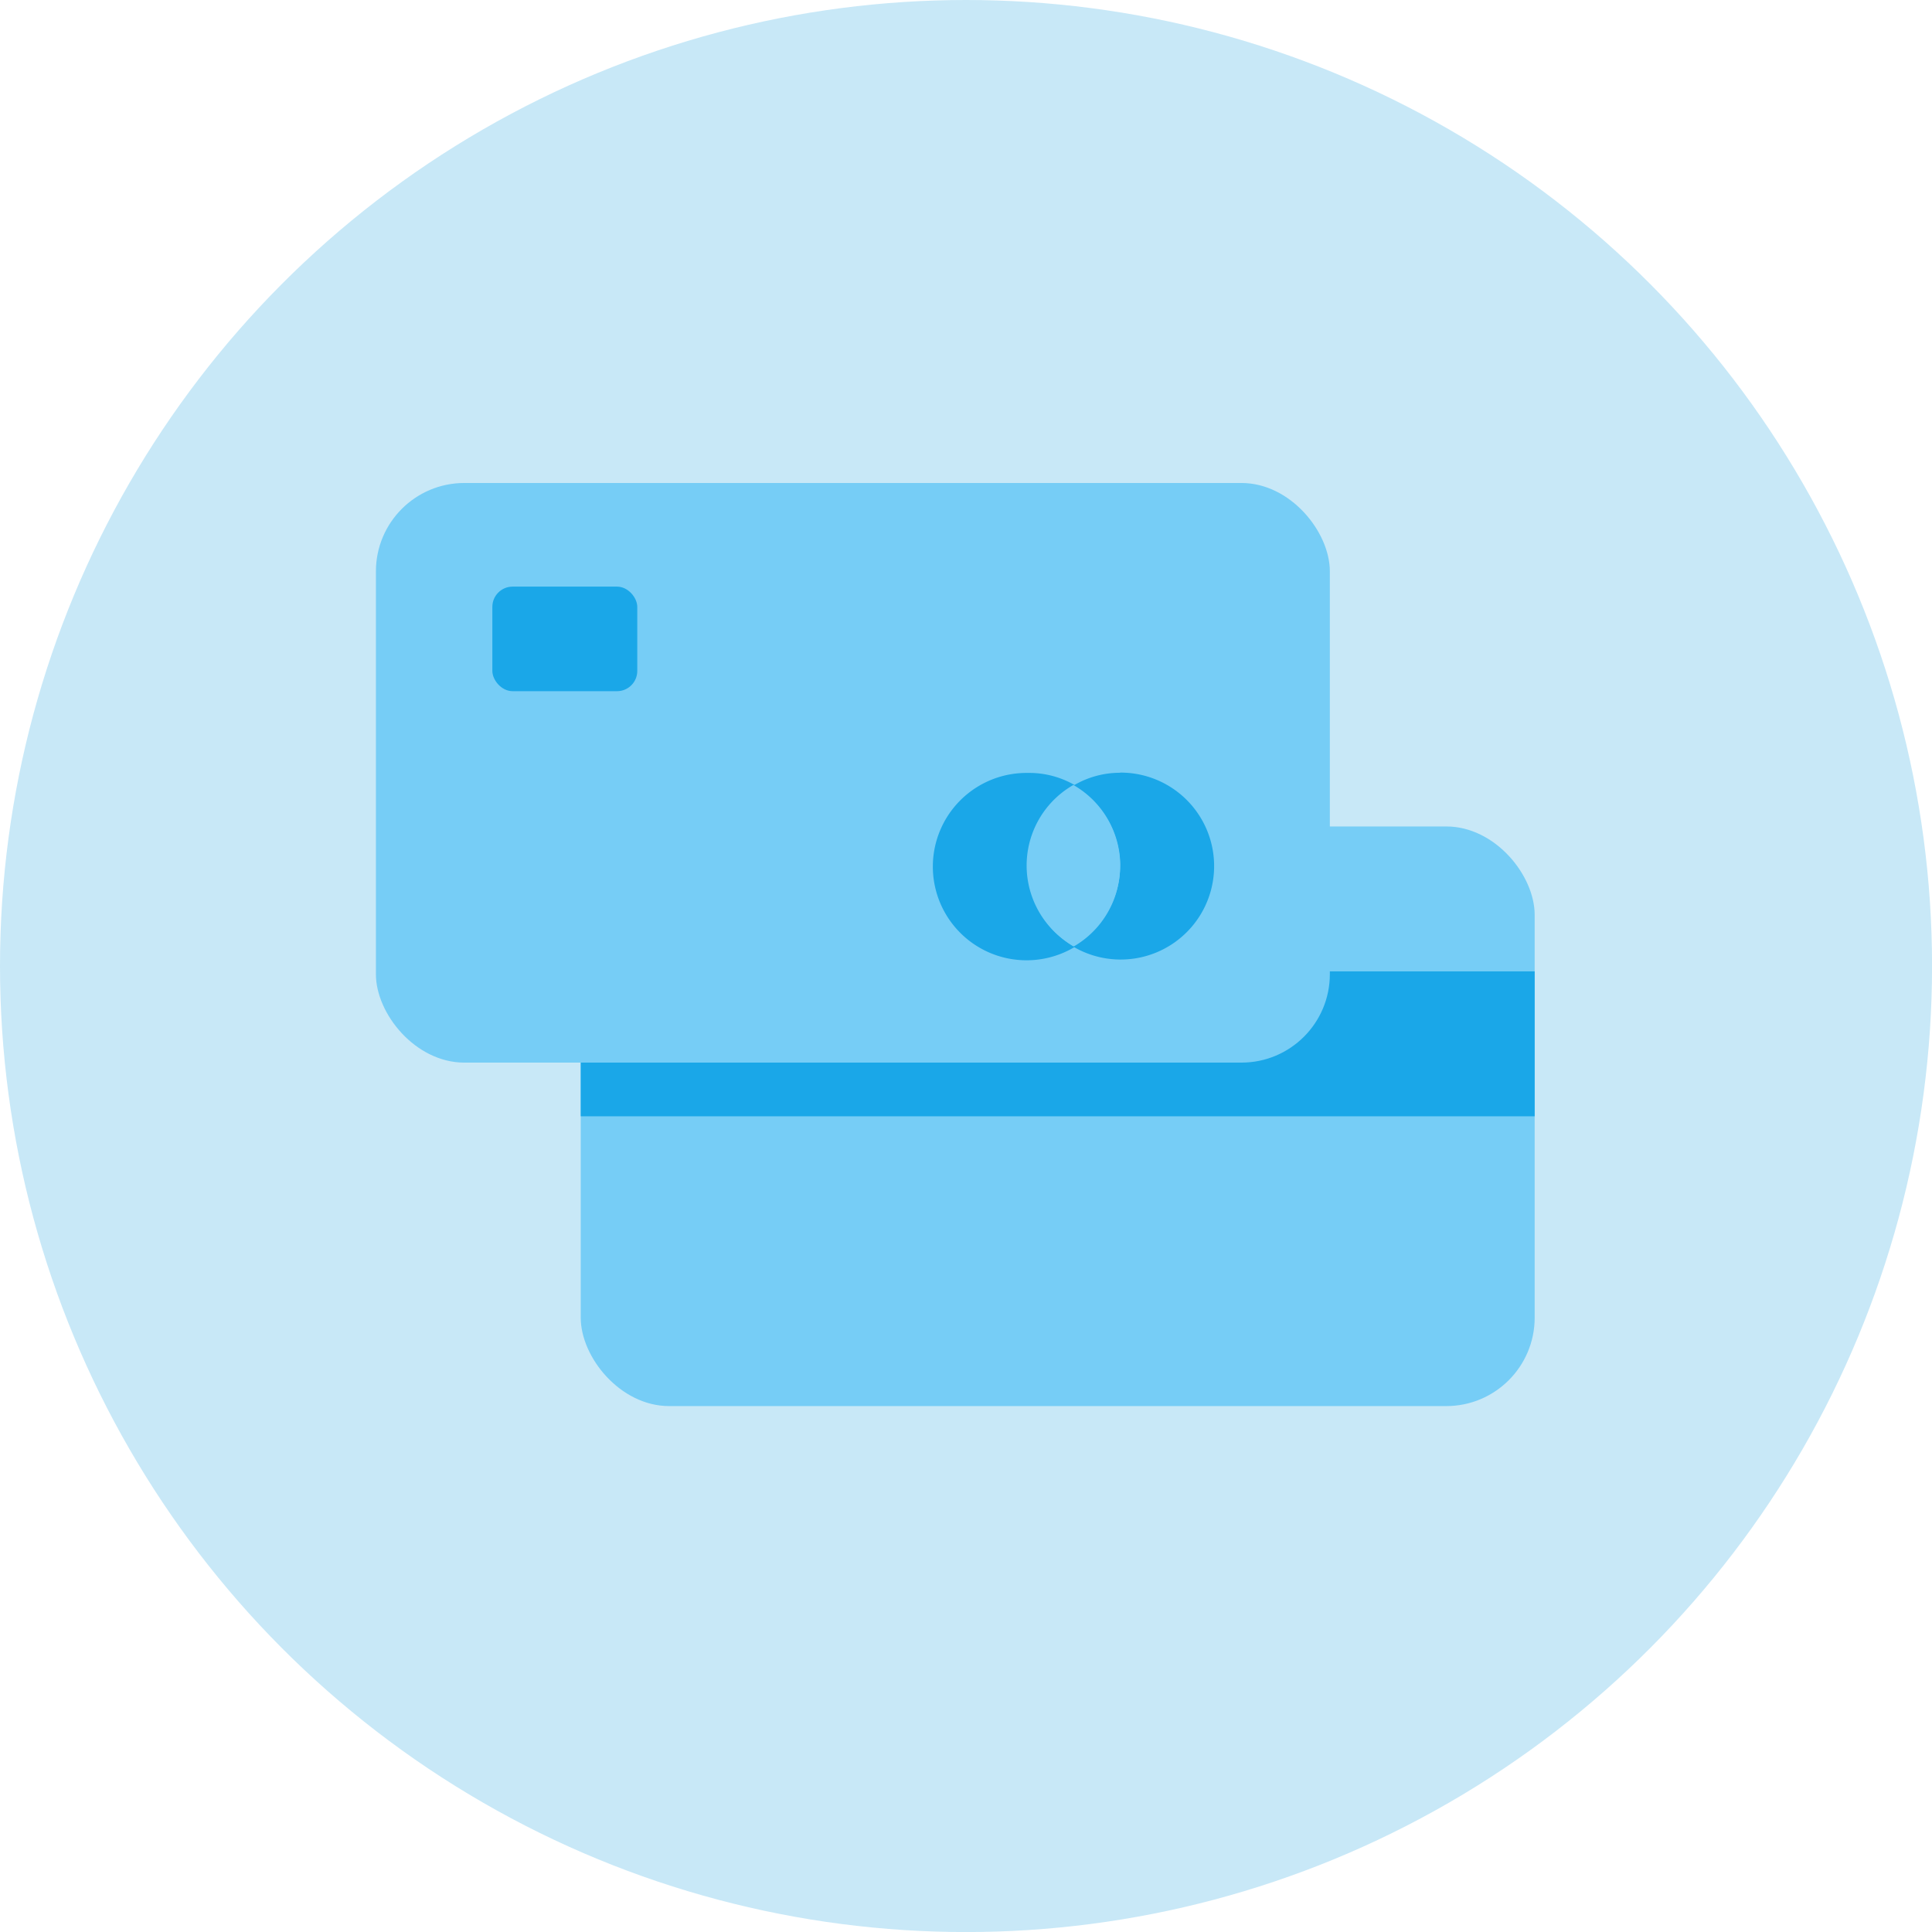 <svg id="card" xmlns="http://www.w3.org/2000/svg" width="36.089" height="36.089" viewBox="0 0 36.089 36.089">
  <circle id="Ellipse_70" data-name="Ellipse 70" cx="18.045" cy="18.045" r="18.045" fill="#c8e8f7"/>
  <g id="Group_1015" data-name="Group 1015" transform="translate(7.022 9.022)">
    <rect id="Rectangle_1865" data-name="Rectangle 1865" width="17.819" height="10.827" rx="1.651" transform="translate(3.826 6.416)" fill="#76cdf6"/>
    <path id="Path_1475" data-name="Path 1475" d="M5.349,12.74H23.168v2.707H5.349Z" transform="translate(-1.523 -3.617)" fill="#1aa7e8"/>
    <rect id="Rectangle_1866" data-name="Rectangle 1866" width="17.819" height="10.827" rx="1.651" fill="#76cdf6"/>
    <rect id="Rectangle_1867" data-name="Rectangle 1867" width="2.707" height="1.953" rx="0.378" transform="translate(2.175 1.936)" fill="#1aa7e8"/>
    <path id="Path_1476" data-name="Path 1476" d="M16.307,9.288a1.727,1.727,0,0,1,.875-1.5,1.7,1.7,0,0,0-.875-.226,1.75,1.75,0,1,0,.875,3.252,1.737,1.737,0,0,1-.875-1.525Z" transform="translate(-4.131 -2.146)" fill="#1aa7e8"/>
    <path id="Path_1477" data-name="Path 1477" d="M19.076,7.56A1.7,1.7,0,0,0,18.2,7.8a1.733,1.733,0,0,1,0,3.009,1.746,1.746,0,1,0,.875-3.252Z" transform="translate(-5.172 -2.147)" fill="#1aa7e8"/>
    <path id="Path_1478" data-name="Path 1478" d="M18.73,9.377a1.737,1.737,0,0,0-.876-1.5,1.733,1.733,0,0,0,0,3.009,1.746,1.746,0,0,0,.875-1.507Z" transform="translate(-4.826 -2.236)" fill="#76cdf6"/>
  </g>
</svg>

